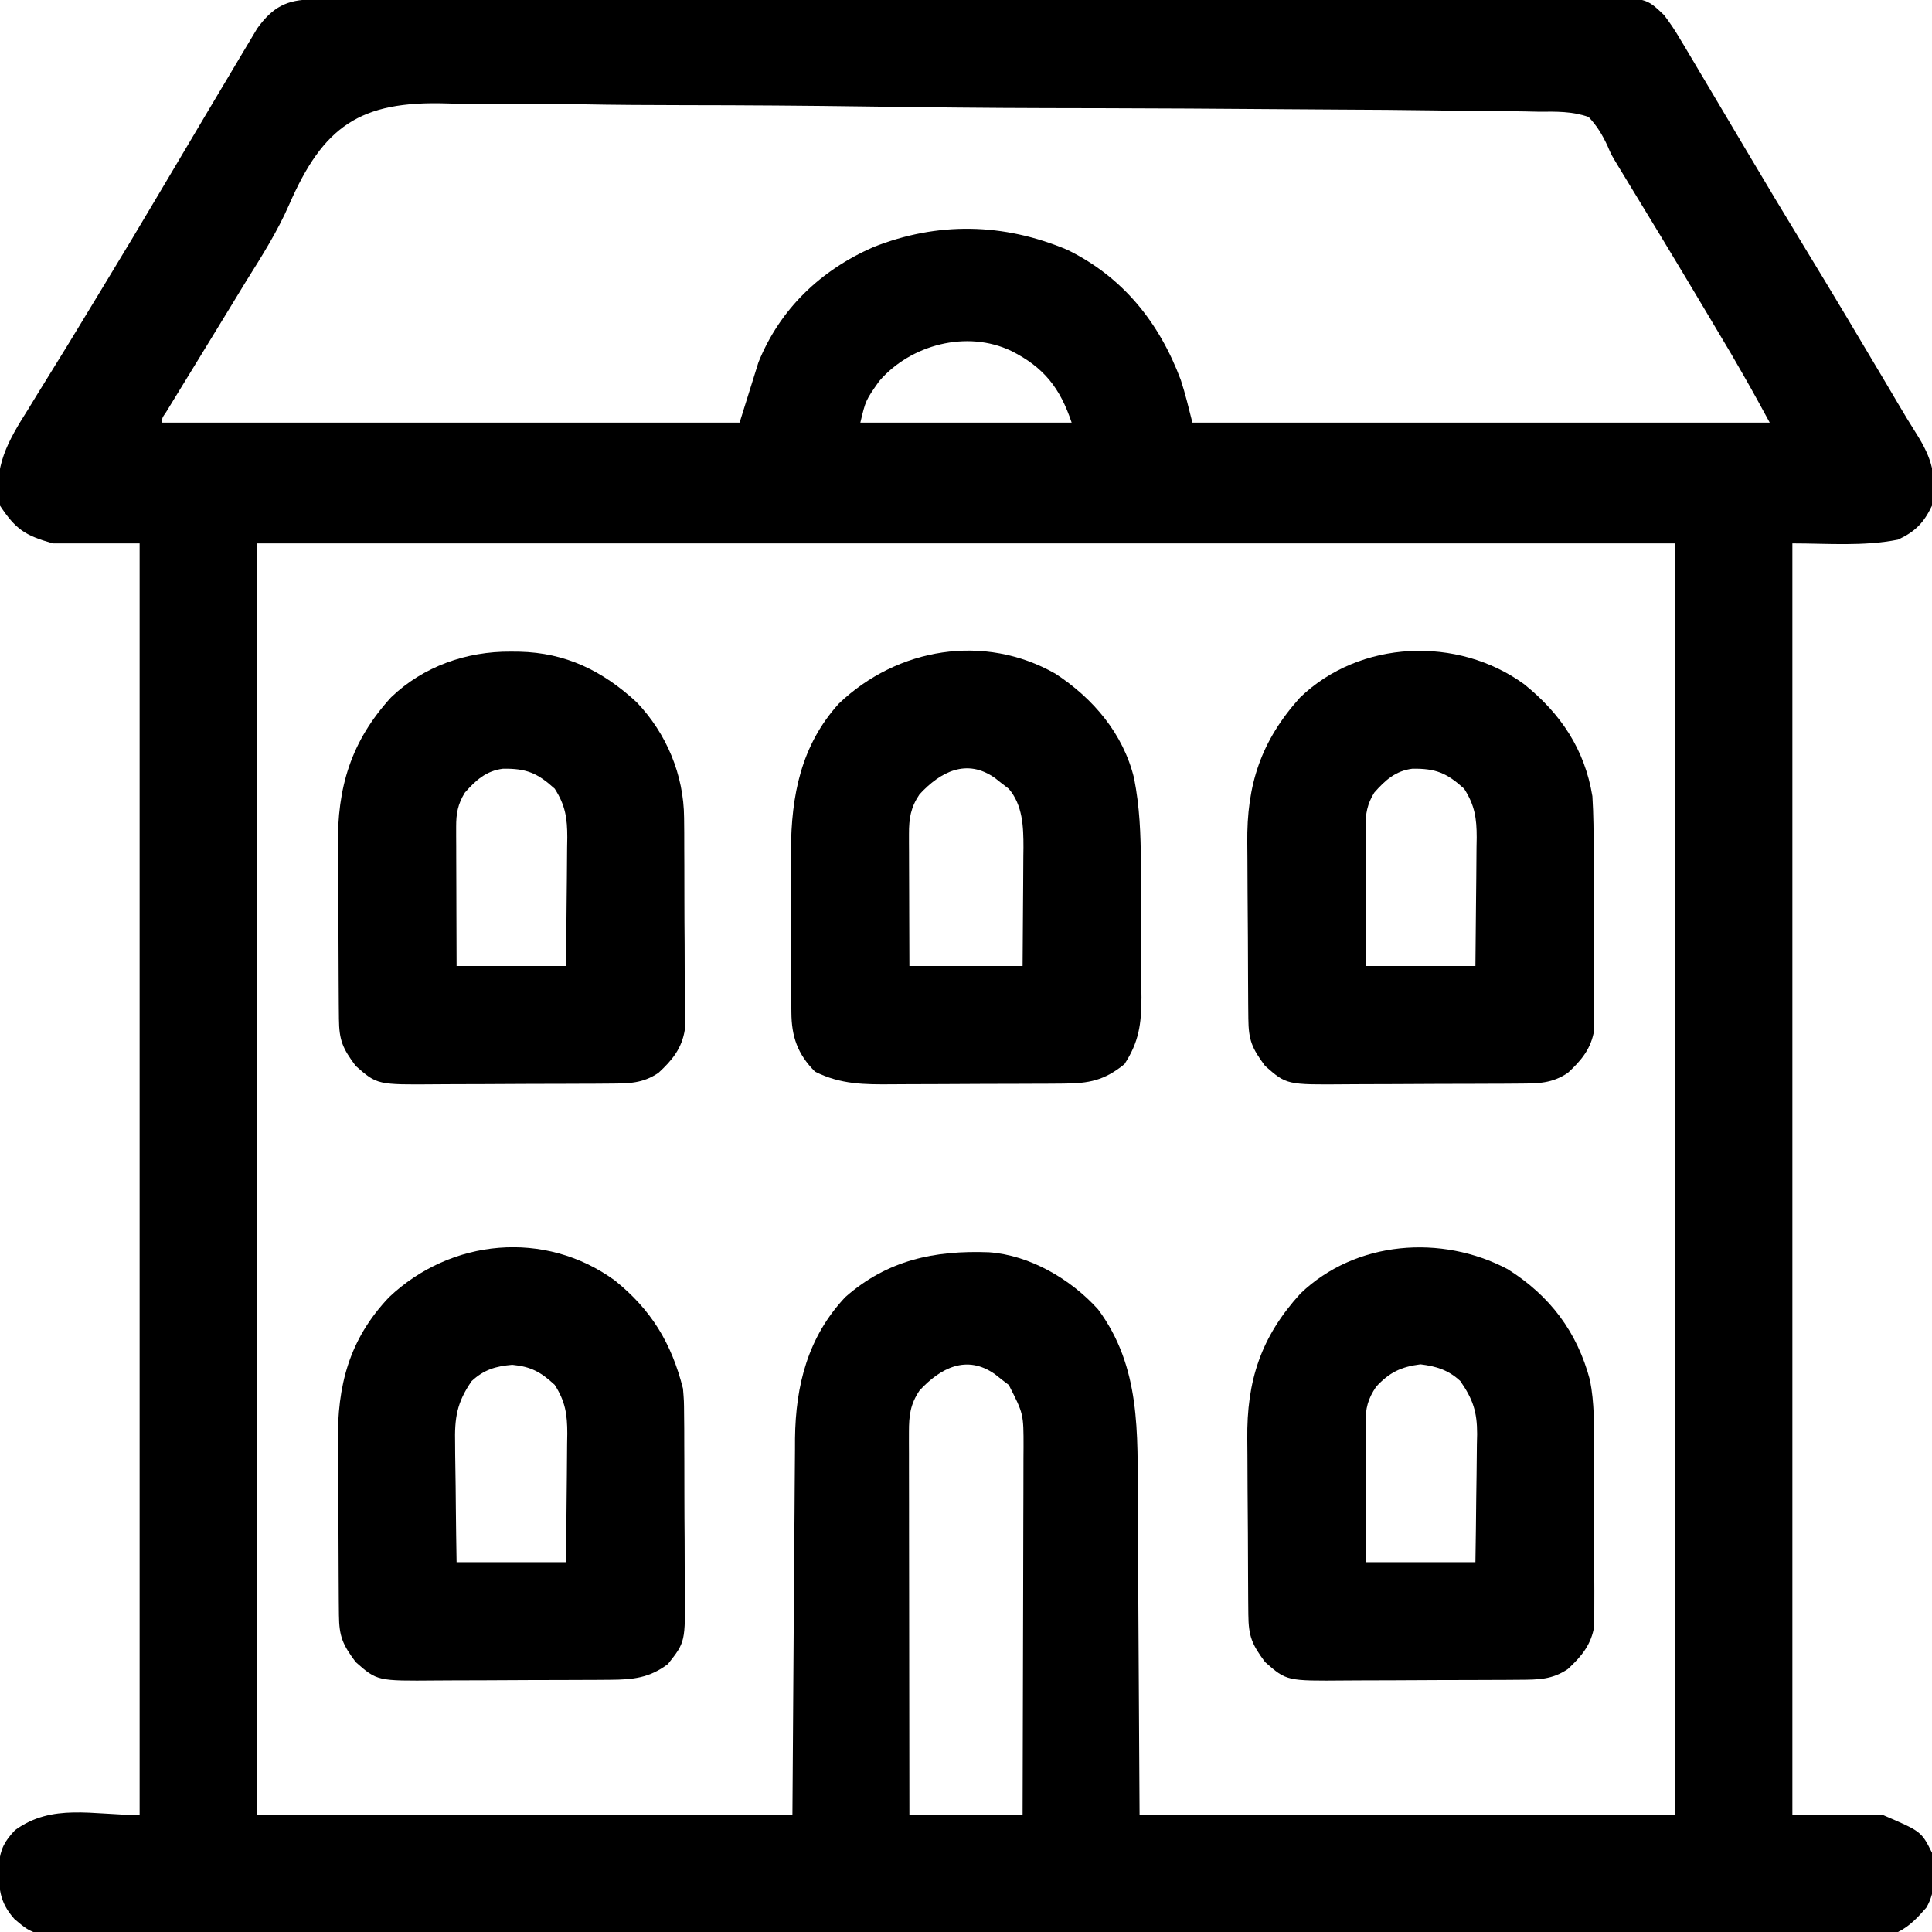 <?xml version="1.0" encoding="UTF-8"?>
<svg version="1.1" xmlns="http://www.w3.org/2000/svg" width="512" height="512">
<path d="M0 0 C1.871 -0.007 1.871 -0.007 3.78 -0.014 C5.177 -0.013 6.574 -0.013 7.971 -0.013 C9.445 -0.016 10.919 -0.02 12.393 -0.024 C16.459 -0.034 20.525 -0.038 24.59 -0.04 C28.969 -0.044 33.348 -0.054 37.728 -0.063 C48.31 -0.082 58.893 -0.093 69.476 -0.101 C74.457 -0.106 79.437 -0.111 84.417 -0.116 C100.966 -0.133 117.516 -0.148 134.065 -0.155 C138.362 -0.157 142.658 -0.159 146.955 -0.161 C148.023 -0.161 149.091 -0.162 150.191 -0.162 C167.498 -0.171 184.805 -0.196 202.111 -0.229 C219.868 -0.262 237.626 -0.28 255.383 -0.283 C265.357 -0.285 275.332 -0.294 285.306 -0.319 C293.8 -0.341 302.293 -0.349 310.786 -0.339 C315.121 -0.335 319.456 -0.337 323.791 -0.356 C327.759 -0.374 331.726 -0.373 335.694 -0.357 C337.13 -0.355 338.566 -0.359 340.002 -0.371 C353.366 -0.474 353.366 -0.474 358.18 4.134 C359.762 6.213 361.062 8.146 362.367 10.384 C362.773 11.056 363.179 11.727 363.597 12.418 C365.14 14.981 366.66 17.558 368.18 20.134 C369.604 22.53 371.028 24.926 372.453 27.322 C374.884 31.411 377.313 35.502 379.735 39.596 C384.992 48.478 390.306 57.322 395.68 66.134 C402.794 77.805 409.797 89.541 416.762 101.302 C417.142 101.944 417.522 102.586 417.914 103.247 C418.652 104.495 419.389 105.744 420.124 106.994 C421.725 109.71 423.349 112.401 425.039 115.062 C429.199 121.636 430.499 126.32 429.18 134.134 C427.036 138.659 424.714 141.033 420.18 143.134 C411.022 144.966 401.519 144.134 392.18 144.134 C392.18 255.344 392.18 366.554 392.18 481.134 C400.1 481.134 408.02 481.134 416.18 481.134 C426.361 485.498 426.361 485.498 429.18 491.134 C429.871 496.239 430.368 501.115 427.687 505.669 C425.391 508.294 423.318 510.565 420.18 512.134 C417.525 512.237 414.896 512.279 412.241 512.277 C411.407 512.28 410.573 512.283 409.714 512.287 C406.889 512.296 404.064 512.299 401.239 512.302 C399.205 512.307 397.171 512.313 395.138 512.319 C389.525 512.335 383.913 512.345 378.301 512.353 C373.493 512.361 368.685 512.373 363.877 512.384 C347.342 512.425 330.807 512.452 314.272 512.475 C312.21 512.478 310.148 512.481 308.086 512.484 C281.862 512.522 255.638 512.556 229.413 512.577 C222.745 512.583 216.077 512.588 209.409 512.594 C208.303 512.595 208.303 512.595 207.176 512.596 C183.285 512.617 159.395 512.663 135.504 512.723 C110.95 512.784 86.395 512.823 61.841 512.833 C58.374 512.834 54.906 512.836 51.439 512.837 C50.756 512.838 50.074 512.838 49.371 512.838 C38.384 512.844 27.397 512.874 16.409 512.912 C5.367 512.95 -5.676 512.962 -16.719 512.948 C-22.703 512.942 -28.686 512.947 -34.67 512.982 C-40.147 513.014 -45.623 513.014 -51.099 512.988 C-53.082 512.985 -55.064 512.993 -57.047 513.014 C-73.718 513.182 -73.718 513.182 -78.989 508.706 C-83.163 504.037 -83.16 500.262 -83.102 494.123 C-82.726 490.13 -81.569 488.031 -78.82 485.134 C-68.961 477.986 -58.372 481.134 -45.82 481.134 C-45.82 369.924 -45.82 258.714 -45.82 144.134 C-53.41 144.134 -61 144.134 -68.82 144.134 C-76.306 141.995 -78.667 140.364 -82.82 134.134 C-84.725 123.947 -80.688 116.989 -75.383 108.634 C-74.604 107.364 -73.828 106.092 -73.054 104.819 C-71.454 102.195 -69.839 99.58 -68.21 96.973 C-65.969 93.381 -63.764 89.769 -61.574 86.146 C-59.501 82.717 -57.427 79.289 -55.34 75.869 C-50.339 67.67 -45.414 59.429 -40.523 51.165 C-37.751 46.484 -34.972 41.809 -32.194 37.132 C-30.596 34.442 -29.001 31.751 -27.407 29.058 C-25.465 25.778 -23.512 22.504 -21.552 19.235 C-20.823 18.015 -20.097 16.794 -19.375 15.571 C-18.379 13.883 -17.369 12.204 -16.359 10.525 C-15.794 9.576 -15.229 8.628 -14.647 7.651 C-10.538 1.99 -6.794 0.011 0 0 Z M-6.21 54.407 C-9.322 61.519 -13.383 67.944 -17.508 74.509 C-18.913 76.801 -20.308 79.098 -21.703 81.396 C-23.776 84.79 -25.85 88.182 -27.925 91.574 C-29.279 93.788 -30.633 96.002 -31.986 98.217 C-33.224 100.244 -34.465 102.27 -35.708 104.294 C-36.523 105.628 -36.523 105.628 -37.356 106.99 C-37.834 107.77 -38.312 108.55 -38.805 109.354 C-39.903 110.937 -39.903 110.937 -39.82 112.134 C10.67 112.134 61.16 112.134 113.18 112.134 C115.655 104.214 115.655 104.214 118.18 96.134 C123.908 81.981 134.679 71.746 148.586 65.638 C165.654 58.853 183.131 59.206 200.059 66.349 C214.82 73.593 224.419 85.652 230.102 100.826 C231.312 104.54 232.232 108.344 233.18 112.134 C283.67 112.134 334.16 112.134 386.18 112.134 C381.214 103.019 381.214 103.019 376.035 94.044 C375.484 93.116 375.484 93.116 374.922 92.168 C373.739 90.176 372.553 88.186 371.367 86.197 C370.533 84.794 369.699 83.392 368.864 81.989 C361.362 69.389 353.761 56.848 346.12 44.332 C344.18 41.134 344.18 41.134 343.139 38.684 C341.745 35.739 340.415 33.515 338.18 31.134 C333.837 29.596 329.617 29.702 325.044 29.737 C323.69 29.711 322.336 29.682 320.982 29.649 C317.265 29.57 313.551 29.554 309.833 29.548 C305.822 29.532 301.812 29.459 297.802 29.393 C289.033 29.262 280.264 29.206 271.495 29.165 C266.014 29.14 260.533 29.099 255.052 29.056 C239.864 28.939 224.676 28.84 209.488 28.81 C208.516 28.808 207.544 28.806 206.543 28.804 C205.569 28.803 204.595 28.801 203.591 28.799 C201.617 28.795 199.643 28.791 197.67 28.787 C196.691 28.785 195.712 28.783 194.703 28.781 C178.857 28.746 163.015 28.579 147.171 28.355 C130.886 28.127 114.603 28.009 98.316 27.999 C89.178 27.991 80.045 27.937 70.908 27.762 C63.122 27.614 55.343 27.567 47.556 27.648 C43.585 27.686 39.629 27.679 35.659 27.543 C12.487 26.794 2.846 33.628 -6.21 54.407 Z M150.18 101.134 C146.582 106.249 146.582 106.249 145.18 112.134 C163.66 112.134 182.14 112.134 201.18 112.134 C198.128 102.981 193.828 97.476 185.18 93.134 C173.42 87.521 158.531 91.448 150.18 101.134 Z M-14.82 144.134 C-14.82 255.344 -14.82 366.554 -14.82 481.134 C32.04 481.134 78.9 481.134 127.18 481.134 C127.429 446.087 127.429 446.087 127.658 411.039 C127.712 404.233 127.712 404.233 127.74 401.039 C127.758 398.826 127.772 396.613 127.782 394.401 C127.8 391.033 127.829 387.665 127.861 384.297 C127.863 383.325 127.865 382.353 127.867 381.351 C128.038 367.225 131.281 354.431 141.195 343.88 C152.357 334.058 164.832 331.456 179.256 331.998 C190.151 332.769 200.962 339.137 208.18 347.134 C219.527 362.415 218.644 379.907 218.691 398.126 C218.707 400.257 218.724 402.387 218.742 404.517 C218.799 412.348 218.832 420.179 218.867 428.009 C218.97 445.54 219.073 463.072 219.18 481.134 C266.04 481.134 312.9 481.134 361.18 481.134 C361.18 369.924 361.18 258.714 361.18 144.134 C237.1 144.134 113.02 144.134 -14.82 144.134 Z M160.867 368.634 C158.411 372.273 158.054 375.31 158.059 379.639 C158.058 380.537 158.057 381.434 158.055 382.359 C158.059 383.336 158.062 384.312 158.066 385.319 C158.066 386.353 158.066 387.388 158.066 388.454 C158.066 391.873 158.074 395.293 158.082 398.712 C158.084 401.083 158.085 403.454 158.086 405.825 C158.09 412.065 158.1 418.306 158.111 424.546 C158.121 430.914 158.126 437.282 158.131 443.65 C158.142 456.145 158.159 468.639 158.18 481.134 C168.08 481.134 177.98 481.134 188.18 481.134 C188.225 467.565 188.262 453.995 188.283 440.426 C188.294 434.125 188.308 427.824 188.331 421.523 C188.352 415.441 188.364 409.359 188.369 403.277 C188.373 400.958 188.38 398.639 188.391 396.32 C188.406 393.069 188.408 389.818 188.407 386.568 C188.414 385.611 188.421 384.654 188.428 383.669 C188.436 374.839 188.436 374.839 184.523 367.173 C183.915 366.707 183.307 366.24 182.68 365.759 C182.071 365.277 181.463 364.795 180.836 364.298 C173.364 359.046 166.431 362.62 160.867 368.634 Z " fill="#000000" transform="translate(82.82,-0.134)"/>
<path d="M0 0 C9.994 6.548 17.964 15.874 20.842 27.715 C22.313 35.229 22.615 42.513 22.629 50.156 C22.639 52.069 22.639 52.069 22.649 54.02 C22.659 56.698 22.665 59.376 22.664 62.055 C22.663 65.468 22.691 68.879 22.725 72.292 C22.753 75.58 22.752 78.868 22.754 82.156 C22.768 83.371 22.783 84.586 22.797 85.837 C22.76 92.85 22.146 97.529 18.293 103.457 C12.911 107.83 8.865 108.576 2.091 108.618 C0.836 108.628 -0.42 108.637 -1.713 108.647 C-3.081 108.652 -4.449 108.656 -5.816 108.66 C-7.226 108.666 -8.636 108.672 -10.046 108.677 C-13.002 108.688 -15.958 108.694 -18.913 108.697 C-22.683 108.703 -26.453 108.727 -30.224 108.755 C-33.137 108.774 -36.051 108.779 -38.964 108.781 C-40.353 108.784 -41.742 108.792 -43.131 108.805 C-50.629 108.871 -56.933 108.868 -63.707 105.457 C-68.339 100.825 -69.952 96.163 -69.982 89.696 C-69.991 88.56 -70.001 87.424 -70.011 86.254 C-70.01 85.033 -70.009 83.813 -70.008 82.555 C-70.012 81.285 -70.016 80.016 -70.021 78.708 C-70.027 76.019 -70.028 73.33 -70.023 70.641 C-70.017 67.236 -70.034 63.831 -70.057 60.426 C-70.076 57.135 -70.072 53.845 -70.07 50.555 C-70.08 49.352 -70.089 48.149 -70.098 46.91 C-70.02 32.274 -67.447 19.002 -57.379 7.887 C-41.889 -6.873 -18.877 -10.76 0 0 Z M-36.02 31.957 C-38.367 35.435 -38.834 38.348 -38.821 42.491 C-38.82 43.272 -38.82 44.052 -38.82 44.856 C-38.815 45.689 -38.81 46.521 -38.805 47.379 C-38.803 48.239 -38.802 49.099 -38.8 49.985 C-38.795 52.726 -38.782 55.466 -38.77 58.207 C-38.765 60.068 -38.76 61.928 -38.756 63.789 C-38.746 68.345 -38.726 72.901 -38.707 77.457 C-28.807 77.457 -18.907 77.457 -8.707 77.457 C-8.661 72.173 -8.621 66.89 -8.597 61.606 C-8.587 59.811 -8.574 58.016 -8.556 56.22 C-8.532 53.631 -8.521 51.042 -8.512 48.453 C-8.501 47.658 -8.491 46.863 -8.48 46.044 C-8.479 40.527 -8.651 34.891 -12.363 30.496 C-12.972 30.029 -13.58 29.563 -14.207 29.082 C-14.815 28.6 -15.424 28.118 -16.051 27.621 C-23.523 22.369 -30.456 25.942 -36.02 31.957 Z " fill="#000000" transform="translate(279.707,178.543)"/>
<path d="M0 0 C9.67 7.773 16.043 17.216 18.09 29.68 C18.402 34.608 18.421 39.533 18.426 44.469 C18.432 45.9 18.439 47.332 18.446 48.763 C18.458 51.75 18.462 54.737 18.46 57.725 C18.46 61.542 18.488 65.359 18.522 69.177 C18.544 72.128 18.548 75.079 18.547 78.03 C18.55 79.437 18.558 80.845 18.574 82.252 C18.594 84.221 18.585 86.19 18.576 88.159 C18.579 89.276 18.581 90.393 18.584 91.544 C17.798 96.529 15.229 99.626 11.59 102.992 C7.403 105.818 3.77 105.811 -1.22 105.841 C-2.498 105.85 -3.777 105.86 -5.094 105.87 C-6.487 105.875 -7.88 105.879 -9.273 105.883 C-10.708 105.889 -12.143 105.894 -13.578 105.9 C-16.585 105.911 -19.592 105.916 -22.598 105.92 C-26.438 105.925 -30.278 105.949 -34.118 105.978 C-37.082 105.997 -40.046 106.002 -43.01 106.003 C-44.425 106.006 -45.84 106.014 -47.255 106.027 C-62.957 106.163 -62.957 106.163 -68.652 101.145 C-72.109 96.483 -73.037 94.367 -73.087 88.584 C-73.1 87.302 -73.113 86.02 -73.126 84.698 C-73.134 83.288 -73.142 81.879 -73.148 80.469 C-73.153 79.757 -73.157 79.046 -73.161 78.313 C-73.182 74.539 -73.196 70.764 -73.205 66.99 C-73.216 63.119 -73.251 59.248 -73.29 55.378 C-73.317 52.38 -73.325 49.382 -73.329 46.384 C-73.333 44.96 -73.345 43.535 -73.364 42.11 C-73.554 26.626 -69.752 15.09 -59.41 3.555 C-43.519 -11.784 -17.605 -12.798 0 0 Z M-39.723 28.742 C-41.589 31.787 -42.034 34.293 -42.024 37.784 C-42.024 38.605 -42.024 39.425 -42.023 40.271 C-42.018 41.152 -42.013 42.033 -42.008 42.941 C-42.006 43.847 -42.005 44.753 -42.004 45.686 C-41.998 48.58 -41.985 51.474 -41.973 54.367 C-41.968 56.329 -41.963 58.29 -41.959 60.252 C-41.949 65.061 -41.929 69.87 -41.91 74.68 C-32.34 74.68 -22.77 74.68 -12.91 74.68 C-12.841 68.95 -12.781 63.222 -12.745 57.492 C-12.73 55.545 -12.71 53.597 -12.684 51.649 C-12.647 48.844 -12.63 46.04 -12.617 43.234 C-12.602 42.369 -12.586 41.503 -12.57 40.611 C-12.569 35.538 -13.081 32.069 -15.91 27.68 C-20.565 23.479 -23.441 22.325 -29.59 22.395 C-34.068 22.945 -36.837 25.459 -39.723 28.742 Z " fill="#000000" transform="translate(403.91,181.32)"/>
<path d="M0 0 C0.748 0.006 1.497 0.011 2.268 0.017 C14.616 0.287 24.39 5.072 33.438 13.438 C41.327 21.704 45.902 32.651 45.978 44.071 C45.991 45.372 46.004 46.674 46.017 48.014 C46.02 49.417 46.022 50.82 46.023 52.223 C46.03 53.678 46.037 55.133 46.044 56.589 C46.056 59.629 46.059 62.669 46.058 65.709 C46.058 69.595 46.085 73.481 46.12 77.366 C46.142 80.368 46.146 83.37 46.145 86.372 C46.147 87.804 46.156 89.237 46.172 90.669 C46.191 92.674 46.183 94.679 46.173 96.684 C46.176 97.822 46.179 98.96 46.182 100.132 C45.402 105.149 42.848 108.239 39.188 111.625 C35.001 114.451 31.367 114.443 26.378 114.474 C25.099 114.483 23.821 114.493 22.504 114.503 C21.11 114.508 19.717 114.512 18.324 114.516 C16.889 114.521 15.455 114.527 14.02 114.533 C11.013 114.543 8.006 114.549 4.999 114.553 C1.159 114.558 -2.68 114.582 -6.52 114.611 C-9.484 114.629 -12.448 114.635 -15.412 114.636 C-16.827 114.639 -18.242 114.647 -19.657 114.66 C-35.359 114.796 -35.359 114.796 -41.055 109.777 C-44.48 105.159 -45.439 103.05 -45.49 97.325 C-45.502 96.066 -45.515 94.806 -45.528 93.509 C-45.537 92.125 -45.544 90.74 -45.551 89.355 C-45.555 88.656 -45.559 87.957 -45.563 87.237 C-45.584 83.526 -45.598 79.816 -45.608 76.105 C-45.619 72.303 -45.653 68.503 -45.693 64.701 C-45.719 61.754 -45.727 58.807 -45.731 55.86 C-45.736 54.461 -45.747 53.062 -45.766 51.664 C-45.964 35.921 -42.303 23.797 -31.688 12.125 C-23.159 3.924 -11.687 -0.092 0 0 Z M-12.125 37.375 C-13.991 40.42 -14.437 42.926 -14.426 46.417 C-14.426 47.237 -14.426 48.058 -14.426 48.903 C-14.421 49.785 -14.415 50.666 -14.41 51.574 C-14.409 52.48 -14.407 53.386 -14.406 54.319 C-14.4 57.213 -14.388 60.106 -14.375 63 C-14.37 64.962 -14.365 66.923 -14.361 68.885 C-14.351 73.694 -14.332 78.503 -14.312 83.312 C-4.742 83.312 4.827 83.312 14.688 83.312 C14.757 77.583 14.816 71.855 14.852 66.125 C14.867 64.177 14.888 62.23 14.914 60.282 C14.95 57.477 14.967 54.672 14.98 51.867 C14.996 51.001 15.011 50.135 15.027 49.243 C15.029 44.171 14.516 40.702 11.688 36.312 C7.032 32.112 4.157 30.958 -1.992 31.027 C-6.47 31.578 -9.24 34.092 -12.125 37.375 Z " fill="#000000" transform="translate(135.312,172.688)"/>
<path d="M0 0 C11.201 7.045 18.389 16.588 21.792 29.369 C22.996 35.445 22.893 41.555 22.875 47.727 C22.88 49.154 22.885 50.581 22.891 52.008 C22.9 54.977 22.897 57.947 22.887 60.916 C22.876 64.71 22.896 68.503 22.925 72.297 C22.944 75.235 22.943 78.173 22.938 81.112 C22.938 82.511 22.944 83.91 22.956 85.309 C22.971 87.263 22.958 89.217 22.943 91.171 C22.943 92.279 22.943 93.388 22.943 94.529 C22.143 99.497 19.57 102.601 15.941 105.957 C11.755 108.783 8.121 108.775 3.132 108.806 C1.853 108.815 0.575 108.825 -0.743 108.835 C-2.136 108.84 -3.529 108.844 -4.922 108.848 C-6.357 108.853 -7.792 108.859 -9.226 108.865 C-12.233 108.875 -15.24 108.881 -18.247 108.885 C-22.087 108.89 -25.926 108.914 -29.766 108.943 C-32.73 108.961 -35.694 108.967 -38.658 108.968 C-40.073 108.971 -41.488 108.979 -42.903 108.992 C-58.605 109.128 -58.605 109.128 -64.301 104.109 C-67.758 99.448 -68.685 97.331 -68.736 91.549 C-68.748 90.267 -68.761 88.984 -68.774 87.663 C-68.783 86.253 -68.79 84.843 -68.797 83.434 C-68.801 82.722 -68.805 82.011 -68.809 81.278 C-68.83 77.504 -68.844 73.729 -68.854 69.955 C-68.865 66.084 -68.899 62.213 -68.939 58.342 C-68.965 55.345 -68.973 52.347 -68.977 49.349 C-68.982 47.924 -68.993 46.5 -69.012 45.075 C-69.203 29.553 -65.403 17.947 -54.934 6.457 C-40.321 -7.594 -17.506 -9.274 0 0 Z M-34.871 31.145 C-37.085 34.425 -37.684 36.881 -37.672 40.749 C-37.672 41.569 -37.672 42.39 -37.672 43.236 C-37.667 44.117 -37.662 44.998 -37.656 45.906 C-37.655 46.812 -37.653 47.718 -37.652 48.651 C-37.646 51.545 -37.634 54.438 -37.621 57.332 C-37.616 59.294 -37.612 61.255 -37.607 63.217 C-37.597 68.026 -37.578 72.835 -37.559 77.645 C-27.989 77.645 -18.419 77.645 -8.559 77.645 C-8.467 71.933 -8.387 66.224 -8.339 60.512 C-8.319 58.571 -8.292 56.63 -8.257 54.69 C-8.208 51.892 -8.186 49.095 -8.168 46.297 C-8.147 45.436 -8.127 44.575 -8.105 43.689 C-8.103 37.825 -9.201 34.476 -12.559 29.645 C-15.706 26.718 -18.894 25.726 -23.121 25.207 C-28.257 25.861 -31.349 27.337 -34.871 31.145 Z " fill="#000000" transform="translate(399.559,336.355)"/>
<path d="M0 0 C9.663 7.766 15.043 16.602 18.09 28.68 C18.357 31.98 18.357 31.98 18.38 35.422 C18.393 36.72 18.406 38.018 18.419 39.356 C18.422 40.756 18.424 42.155 18.426 43.555 C18.432 45.008 18.439 46.461 18.446 47.914 C18.458 50.95 18.462 53.985 18.46 57.021 C18.46 60.898 18.488 64.775 18.522 68.651 C18.544 71.649 18.548 74.646 18.547 77.644 C18.55 79.073 18.558 80.502 18.574 81.931 C18.711 95.842 18.711 95.842 14.09 101.68 C9.162 105.375 4.819 105.804 -1.22 105.841 C-2.498 105.85 -3.777 105.86 -5.094 105.87 C-6.487 105.875 -7.88 105.879 -9.273 105.883 C-10.708 105.889 -12.143 105.894 -13.578 105.9 C-16.585 105.911 -19.592 105.916 -22.598 105.92 C-26.438 105.925 -30.278 105.949 -34.118 105.978 C-37.082 105.997 -40.046 106.002 -43.01 106.003 C-44.425 106.006 -45.84 106.014 -47.255 106.027 C-62.957 106.163 -62.957 106.163 -68.652 101.145 C-72.078 96.526 -73.036 94.417 -73.087 88.692 C-73.1 87.433 -73.113 86.174 -73.126 84.876 C-73.134 83.492 -73.142 82.107 -73.148 80.723 C-73.153 80.024 -73.157 79.325 -73.161 78.604 C-73.182 74.894 -73.196 71.183 -73.205 67.472 C-73.216 63.671 -73.251 59.87 -73.29 56.069 C-73.317 53.121 -73.325 50.174 -73.329 47.227 C-73.333 45.828 -73.345 44.429 -73.364 43.031 C-73.554 27.836 -70.396 15.639 -59.809 4.461 C-43.399 -11.079 -18.488 -13.44 0 0 Z M-37.91 26.68 C-41.868 32.376 -42.465 36.487 -42.301 43.332 C-42.295 44.232 -42.289 45.132 -42.284 46.06 C-42.261 48.913 -42.211 51.765 -42.16 54.617 C-42.14 56.561 -42.122 58.504 -42.105 60.447 C-42.065 65.192 -41.987 69.935 -41.91 74.68 C-32.34 74.68 -22.77 74.68 -12.91 74.68 C-12.841 68.95 -12.781 63.222 -12.745 57.492 C-12.73 55.545 -12.71 53.597 -12.684 51.649 C-12.647 48.844 -12.63 46.04 -12.617 43.234 C-12.602 42.369 -12.586 41.503 -12.57 40.611 C-12.569 35.537 -13.086 32.073 -15.91 27.68 C-19.562 24.302 -22.169 22.847 -27.16 22.367 C-31.534 22.732 -34.67 23.666 -37.91 26.68 Z " fill="#000000" transform="translate(162.91,339.32)"/>
</svg>
